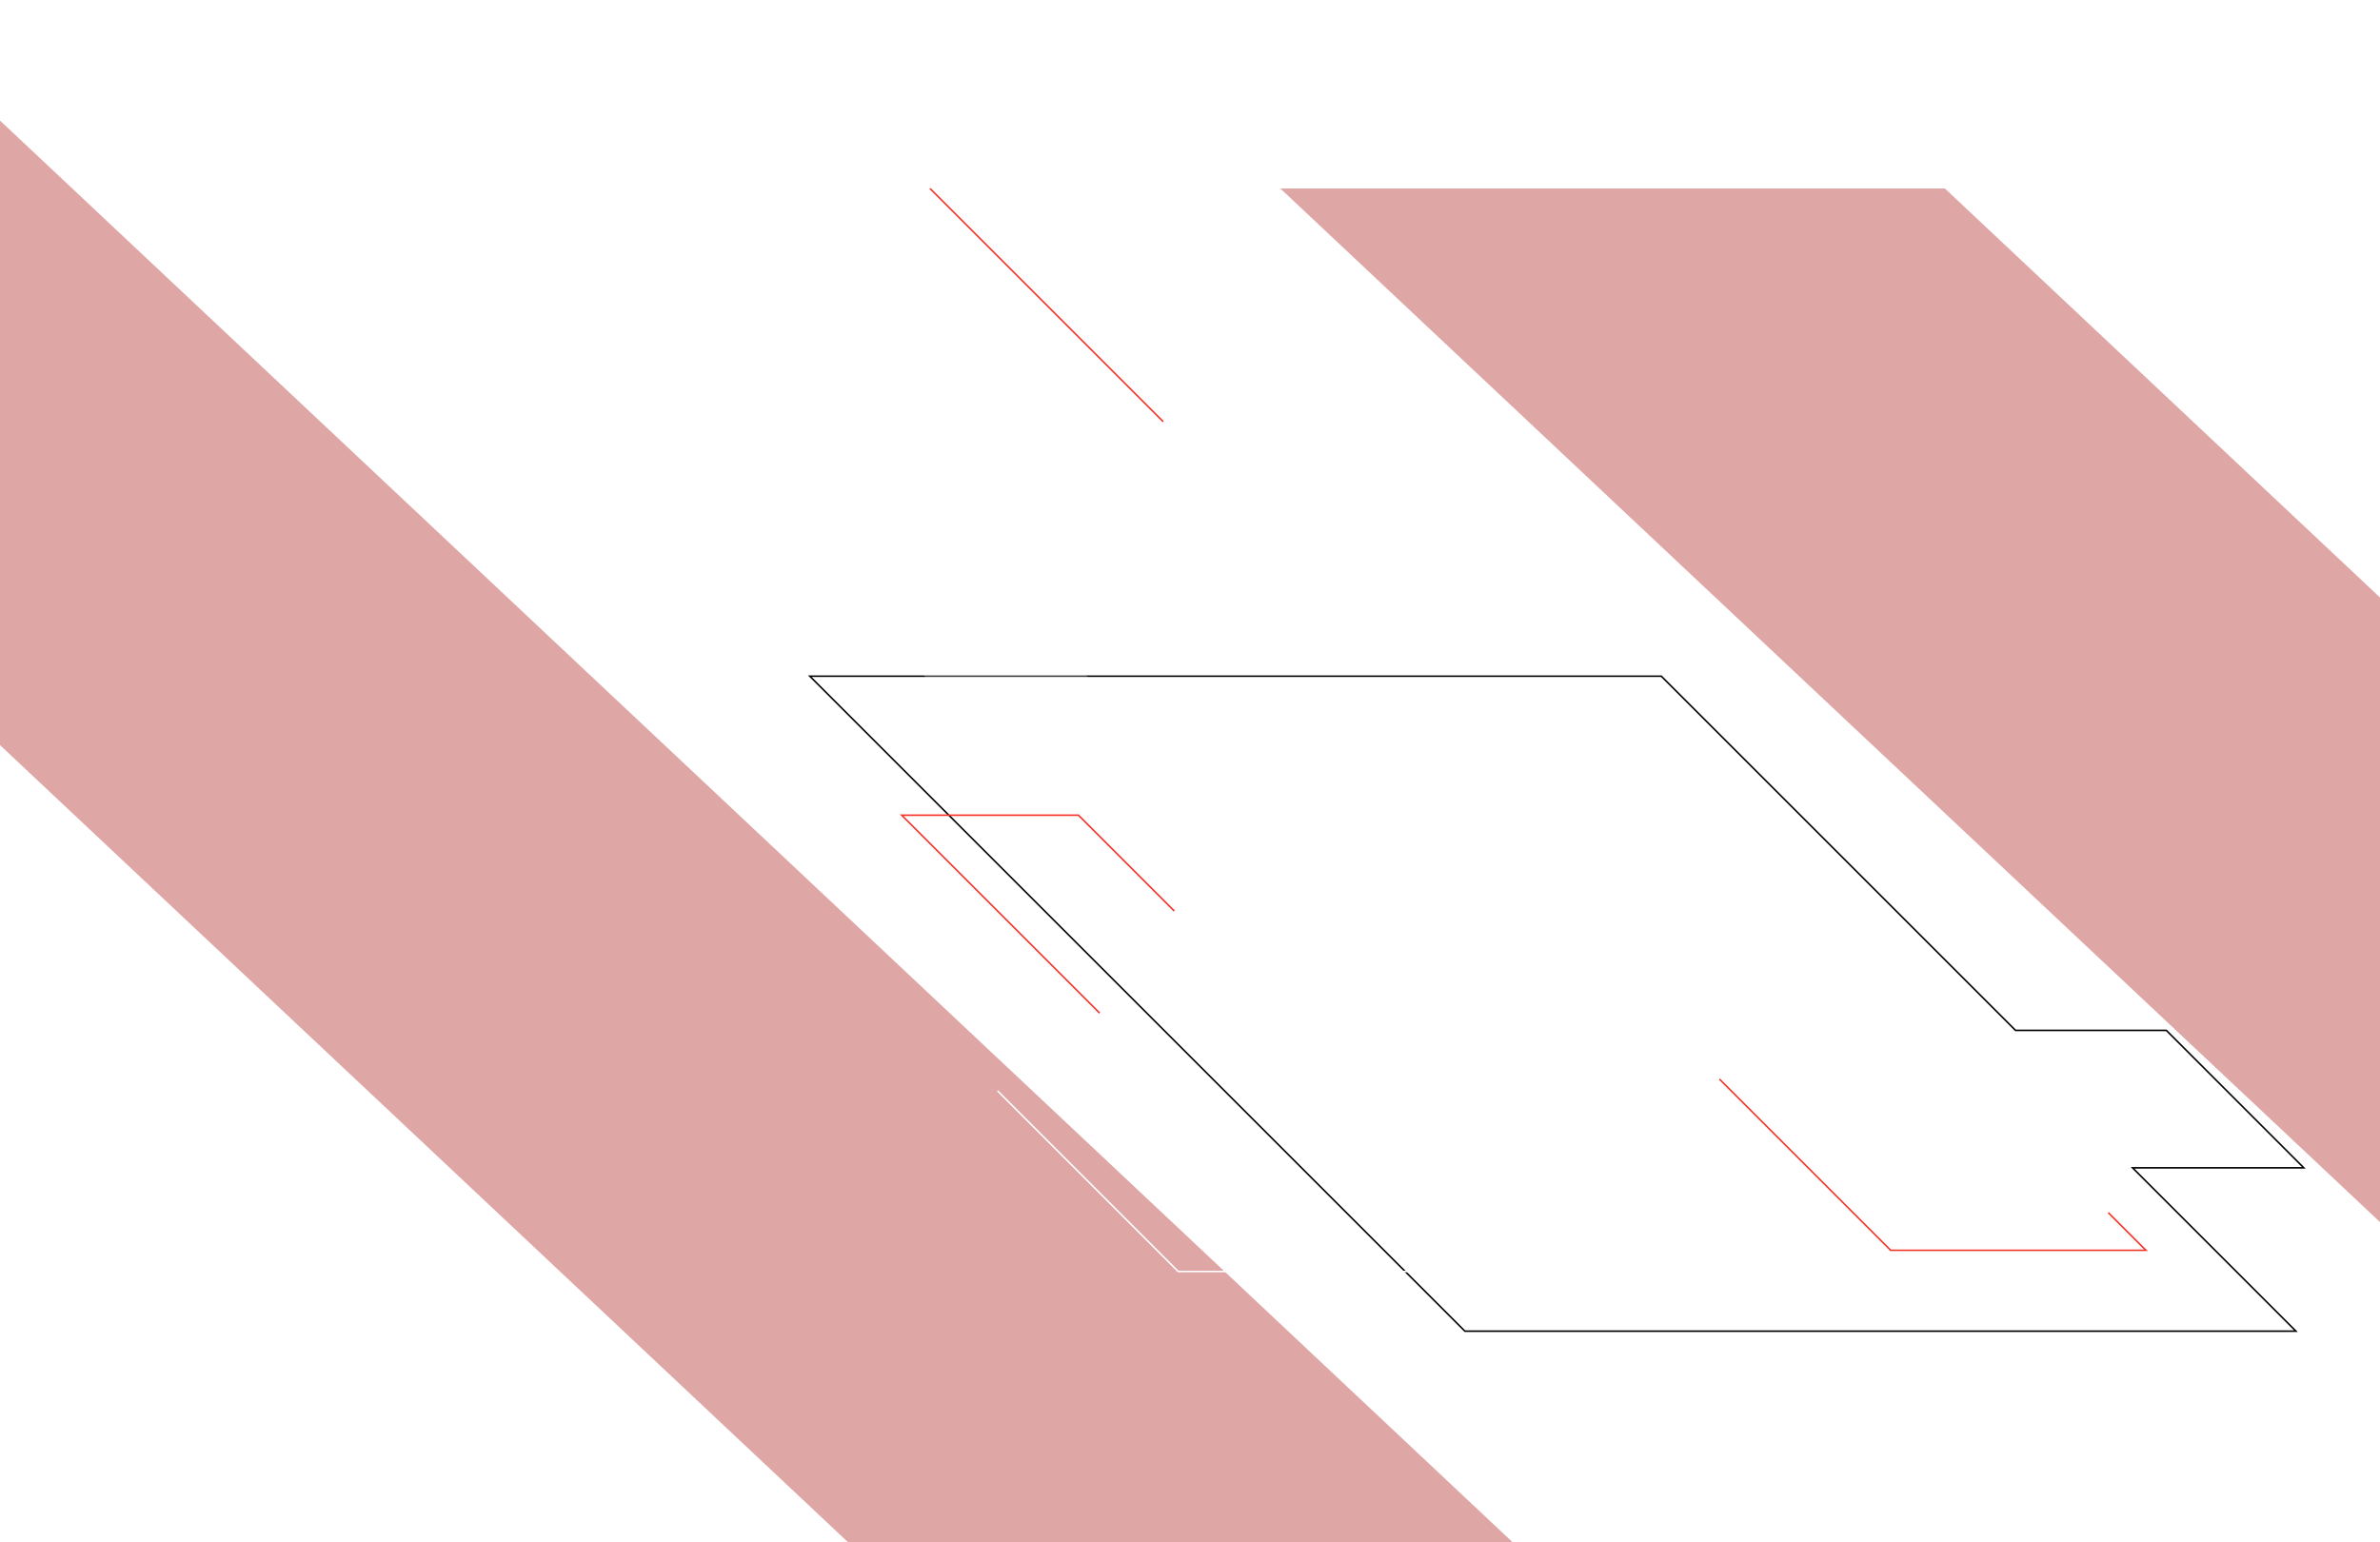 <svg width="1515" height="982" viewBox="0 0 1515 982" fill="none" xmlns="http://www.w3.org/2000/svg">
<g filter="url(#filter0_f_59_7511)">
<path d="M2789 1578H2365.97L1766.43 1014.37L1183.81 466.732L815 120H1238.03L1589.42 450.352L2085.46 916.661L2789 1578Z" fill="#A40000" fill-opacity="0.35"/>
</g>
<g filter="url(#filter1_f_59_7511)">
<path d="M-1011 -476H-587.968L11.567 87.633L594.192 635.268L963 982H539.968L188.579 651.648L-307.46 185.339L-1011 -476Z" fill="#A40000" fill-opacity="0.35"/>
</g>
<g filter="url(#filter2_b_59_7511)">
<path d="M917 372L525 -20H82L398.5 296.5H620L695.5 372H917Z" fill="white" fill-opacity="0.1"/>
</g>
<path d="M1466.5 743.5L1379 656H1283L1057.5 430.5H515.5L932.5 847.5H1461.5L1357.5 743.5H1466.5Z" fill="white" fill-opacity="0.1" stroke="black"/>
<path d="M747.5 580L686.5 519H574L700 645" stroke="#F43329"/>
<path d="M875 770.5L914 809.5H750L635 694.5" stroke="white"/>
<path d="M1342 772L1366 796H1203.5L1094.5 687" stroke="#F43329"/>
<g filter="url(#filter3_b_59_7511)">
<path d="M593.5 332H531H490L612.5 454.5H655L812.5 612H873.5L593.5 332Z" fill="white" fill-opacity="0.24"/>
</g>
<path d="M592 120L740.5 268.5" stroke="#F43329"/>
<path d="M464.638 318L366 220H389.362L488 318H464.638Z" fill="white"/>
<path d="M489.508 220L335 65H399.492L554 220H489.508Z" fill="white" fill-opacity="0.19" stroke="white"/>
<defs>
<filter id="filter0_f_59_7511" x="795" y="100" width="2014" height="1498" filterUnits="userSpaceOnUse" color-interpolation-filters="sRGB">
<feFlood flood-opacity="0" result="BackgroundImageFix"/>
<feBlend mode="normal" in="SourceGraphic" in2="BackgroundImageFix" result="shape"/>
<feGaussianBlur stdDeviation="10" result="effect1_foregroundBlur_59_7511"/>
</filter>
<filter id="filter1_f_59_7511" x="-1031" y="-496" width="2014" height="1498" filterUnits="userSpaceOnUse" color-interpolation-filters="sRGB">
<feFlood flood-opacity="0" result="BackgroundImageFix"/>
<feBlend mode="normal" in="SourceGraphic" in2="BackgroundImageFix" result="shape"/>
<feGaussianBlur stdDeviation="10" result="effect1_foregroundBlur_59_7511"/>
</filter>
<filter id="filter2_b_59_7511" x="74" y="-28" width="851" height="408" filterUnits="userSpaceOnUse" color-interpolation-filters="sRGB">
<feFlood flood-opacity="0" result="BackgroundImageFix"/>
<feGaussianBlur in="BackgroundImageFix" stdDeviation="4"/>
<feComposite in2="SourceAlpha" operator="in" result="effect1_backgroundBlur_59_7511"/>
<feBlend mode="normal" in="SourceGraphic" in2="effect1_backgroundBlur_59_7511" result="shape"/>
</filter>
<filter id="filter3_b_59_7511" x="470" y="312" width="423.5" height="320" filterUnits="userSpaceOnUse" color-interpolation-filters="sRGB">
<feFlood flood-opacity="0" result="BackgroundImageFix"/>
<feGaussianBlur in="BackgroundImageFix" stdDeviation="10"/>
<feComposite in2="SourceAlpha" operator="in" result="effect1_backgroundBlur_59_7511"/>
<feBlend mode="normal" in="SourceGraphic" in2="effect1_backgroundBlur_59_7511" result="shape"/>
</filter>
</defs>
</svg>
